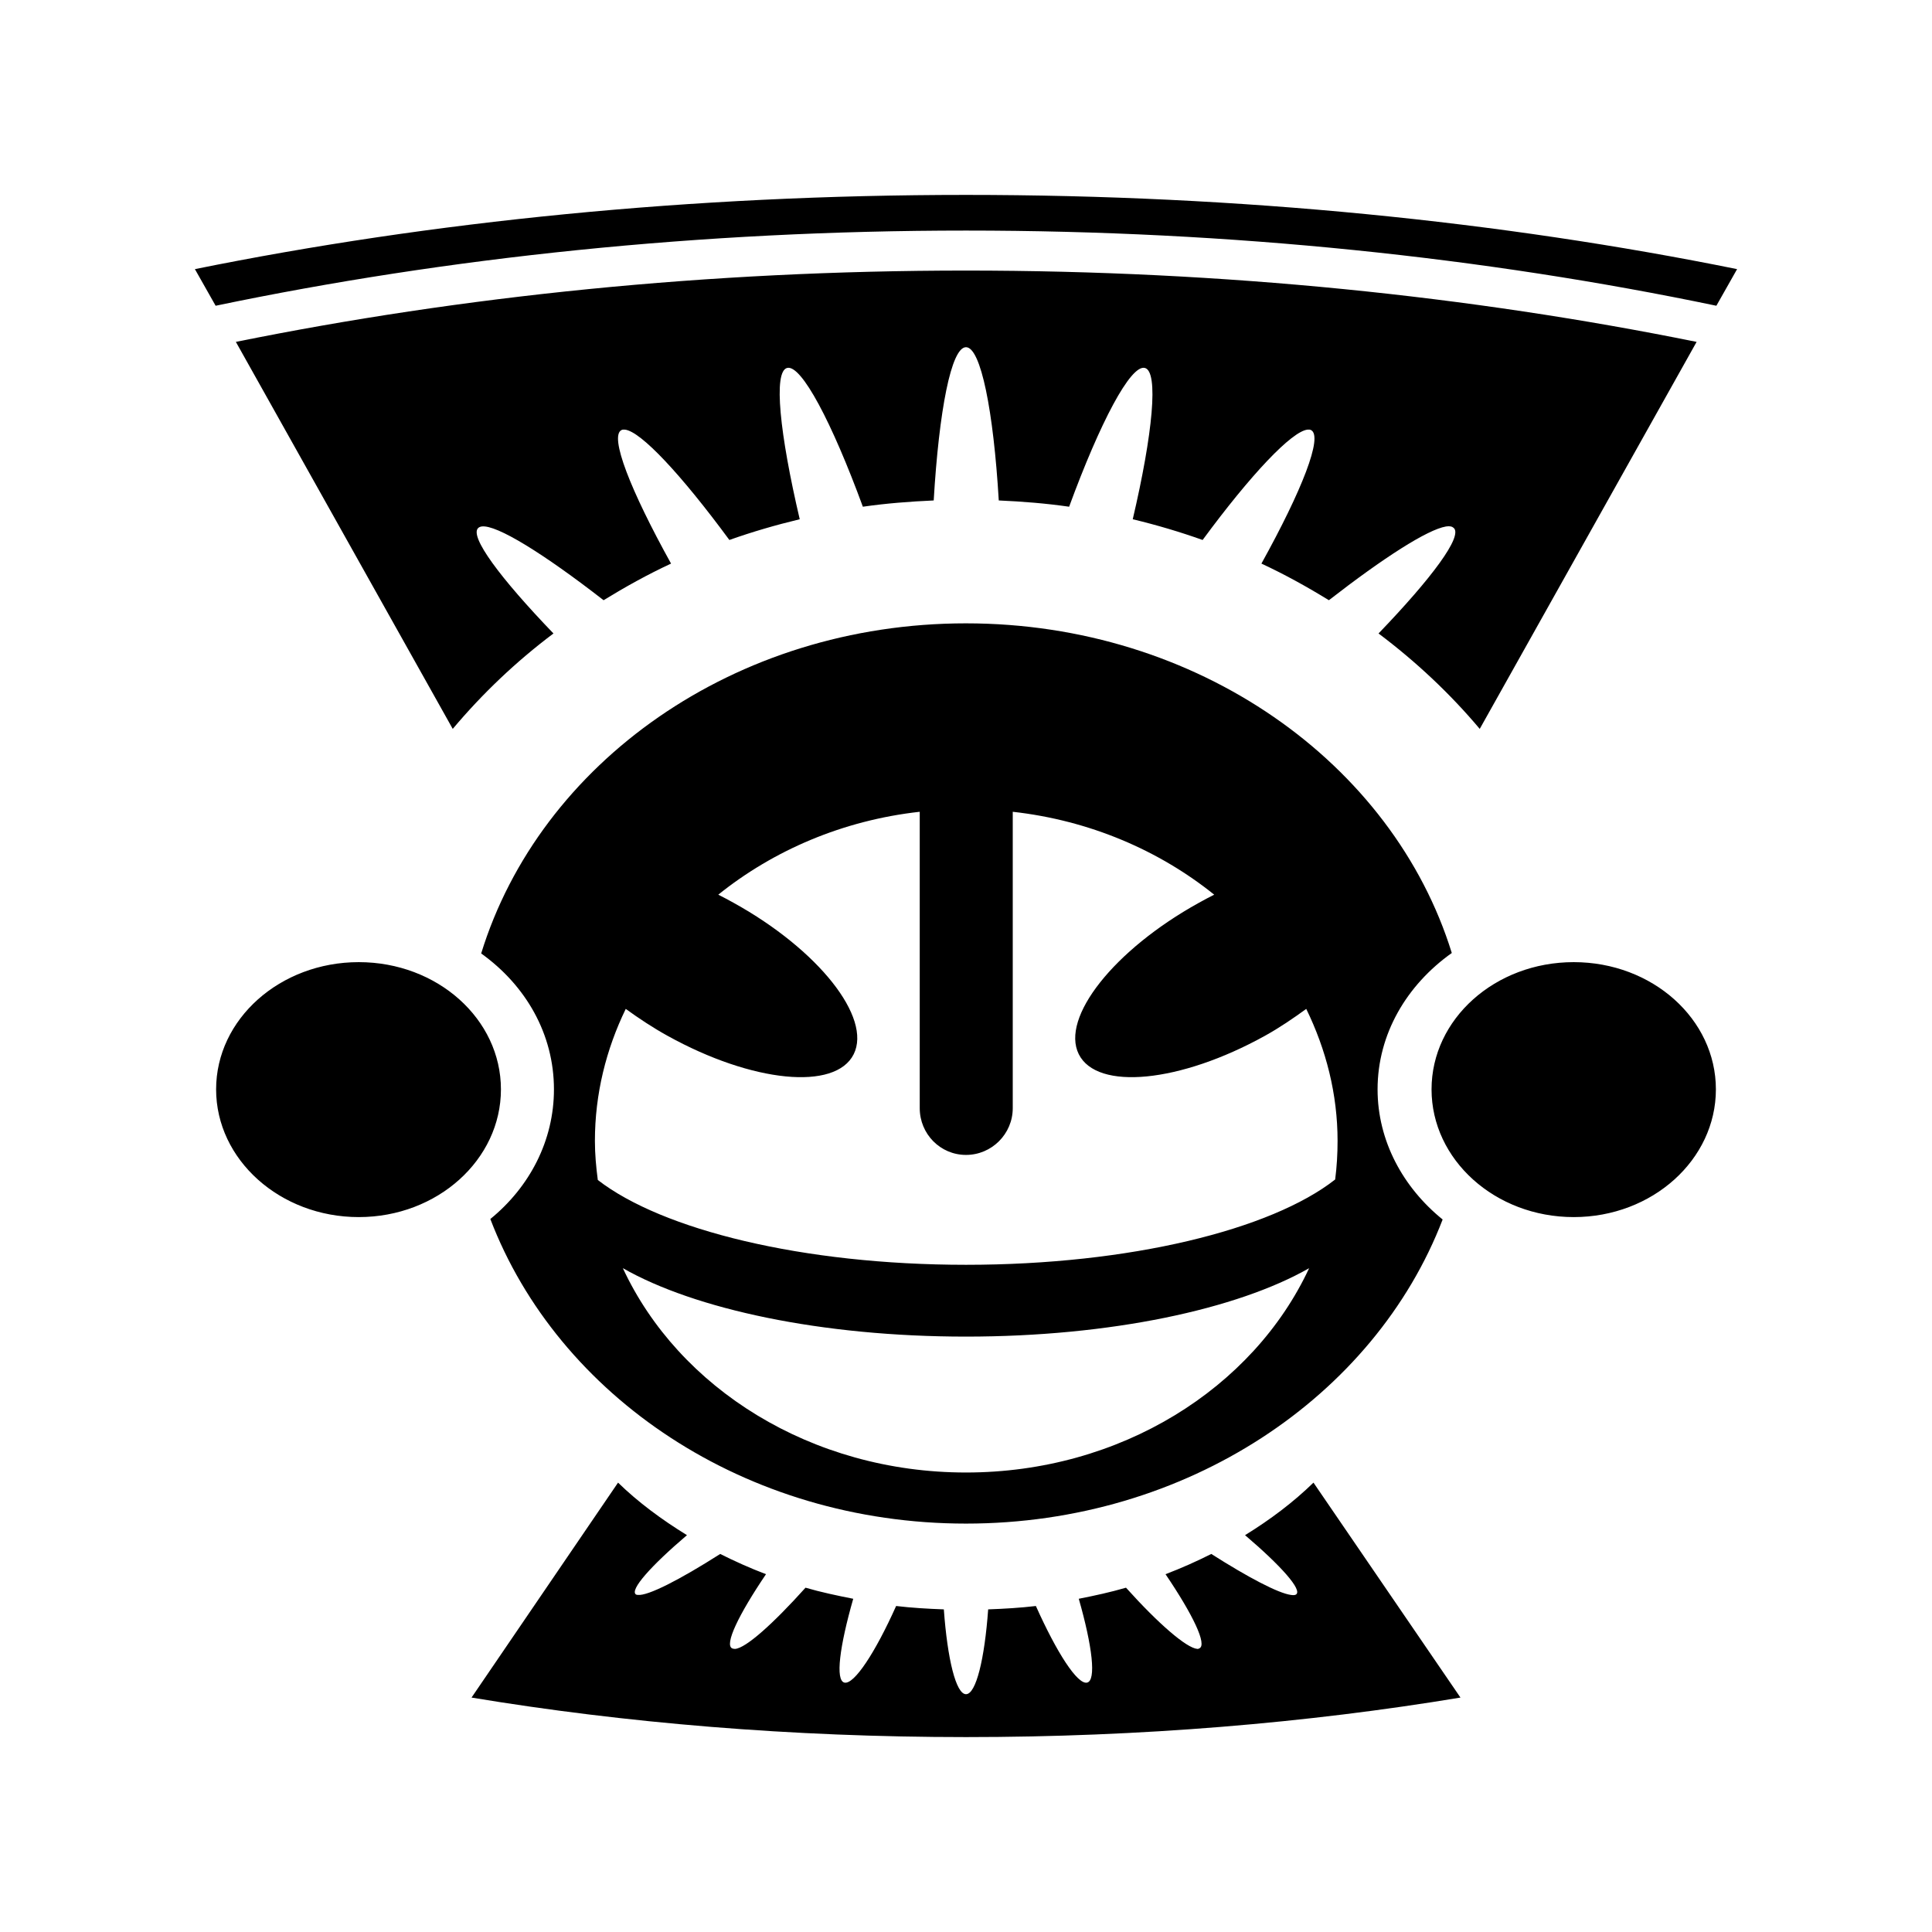 <svg xmlns="http://www.w3.org/2000/svg" width="100%" height="100%" viewBox="0 0 588.8 588.8"><path fill="currentColor" d="M294.4 59.4c-83.653 0-163.129 8.076-235 22.619l6.316 11.162c70.458-14.702 147.673-22.913 228.684-22.913s158.226 8.211 228.684 22.913l6.316-11.162c-71.871-14.543-151.347-22.619-235-22.619z m0 23.059c-78.747 0-153.669 7.802-222.516 21.738l66.094 117.941c8.995-10.7 19.247-20.479 30.697-29.081-16.255-16.899-25.732-29.646-22.912-32.166 0.244-0.217 0.618-0.383 1.028-0.44 4.507-0.639 18.887 8.268 37.159 22.472 6.581-4.041 13.435-7.852 20.562-11.162-12.381-22.335-18.826-38.776-15.128-40.684 0.298-0.156 0.616-0.188 1.028-0.147 4.83 0.452 17.201 13.705 31.872 33.634 6.941-2.47 14.137-4.56 21.444-6.316-6.104-26.055-8.113-45.09-3.819-46.119 4.337-1.039 13.634 16.607 23.059 42.3 7.053-1.02 14.305-1.583 21.591-1.909 1.611-27.271 5.321-46.706 9.841-46.706s8.377 19.434 9.987 46.706c7.285 0.326 14.391 0.889 21.444 1.909 9.425-25.693 18.722-43.339 23.059-42.3 4.294 1.028 2.432 20.064-3.672 46.119 7.306 1.756 14.355 3.846 21.297 6.316 14.671-19.929 27.189-33.182 32.019-33.634 0.413-0.036 0.73-0.007 1.028 0.147 3.698 1.908-2.747 18.349-15.128 40.684 7.127 3.311 13.982 7.121 20.562 11.162 16.639-12.934 30.016-21.52 35.691-22.472 1.135-0.191 1.863 0.002 2.35 0.44 2.82 2.52-6.657 15.267-22.912 32.166 11.45 8.602 21.849 18.382 30.844 29.081l66.094-117.941c-68.846-13.935-143.916-21.738-222.662-21.738z m0 107.512c-70.619 0-129.883 42.593-147.756 100.609 13.627 9.755 22.178 24.598 22.178 41.419 0 15.617-7.404 29.738-19.387 39.509 20.638 53.972 77.597 92.825 144.966 92.825 67.317 0 124.54-38.771 145.259-92.678-12.078-9.777-19.828-23.968-19.828-39.656 0-16.89 8.895-31.813 22.619-41.566-17.957-57.951-77.483-100.463-148.05-100.463z m-14.1 57.428v90.328c0 7.844 6.256 14.247 14.1 14.247s14.247-6.403 14.247-14.247v-90.328c23.503 2.628 44.651 11.804 61.394 25.262-1.557 0.781-3.136 1.631-4.7 2.497-25.813 14.291-42.138 34.927-36.572 46.119s30.881 8.71 56.694-5.581c4.556-2.522 8.731-5.393 12.631-8.225 6.023 12.355 9.547 25.899 9.547 40.244 0 3.988-0.231 7.884-0.734 11.75-19.505 15.318-62.582 25.997-112.506 25.997-49.718 0-92.595-10.633-112.213-25.85-0.515-3.919-0.881-7.853-0.881-11.897 0-14.308 3.414-27.914 9.4-40.244 3.935 2.857 8.184 5.682 12.778 8.225 25.813 14.291 51.127 16.773 56.694 5.581s-10.759-31.828-36.572-46.119c-1.564-0.866-3.143-1.716-4.7-2.497 16.74-13.457 37.875-22.648 61.394-25.262z m-170.963 45.825c-23.974 0-43.475 17.349-43.475 38.775s19.501 38.922 43.475 38.922 43.328-17.495 43.328-38.922-19.354-38.775-43.328-38.775z m370.272 0c-23.974 0-43.328 17.349-43.328 38.775s19.354 38.922 43.328 38.922 43.328-17.495 43.328-38.922-19.354-38.775-43.328-38.775z m-289.784 93.266c21.876 12.502 60.517 20.856 104.575 20.856s82.699-8.354 104.575-20.856c-17.036 36.595-57.43 62.275-104.575 62.275-47.147 0-87.582-25.676-104.575-62.275z m-1.469 65.359l-44.65 65.506c46.609 7.729 97.382 12.044 150.694 12.044s104.084-4.315 150.694-12.044l-44.797-65.506c-6.09 5.934-13.105 11.238-20.856 16.009 11.005 9.372 17.477 16.668 15.569 18.066-0.329 0.244-0.847 0.253-1.616 0.146-3.842-0.527-12.97-5.311-24.234-12.484-4.455 2.241-9.128 4.333-13.953 6.169 8.382 12.387 12.785 21.561 10.281 22.619-0.202 0.09-0.308 0.169-0.587 0.147-3.27-0.251-11.805-7.6-21.738-18.653-4.699 1.37-9.447 2.405-14.394 3.378 4.133 14.45 5.404 24.986 2.497 25.556-2.936 0.576-9.188-9.104-15.569-23.353-4.775 0.566-9.608 0.848-14.541 1.028-1.09 15.125-3.697 25.85-6.756 25.85s-5.666-10.725-6.756-25.85c-4.932-0.18-9.766-0.463-14.541-1.028-6.381 14.25-12.779 23.929-15.716 23.353-2.907-0.57-1.489-11.106 2.644-25.556-4.946-0.974-9.841-2.008-14.541-3.378-9.932 11.053-18.174 18.403-21.444 18.653-0.28 0.022-0.679-0.058-0.881-0.147-2.503-1.058 1.899-10.232 10.281-22.619-4.825-1.836-9.498-3.927-13.953-6.169-12.37 7.878-22.065 12.839-25.116 12.484-0.277-0.036-0.422-0.029-0.587-0.146-1.909-1.397 4.564-8.693 15.569-18.066-7.752-4.771-14.914-10.075-21.003-16.009z" /></svg>